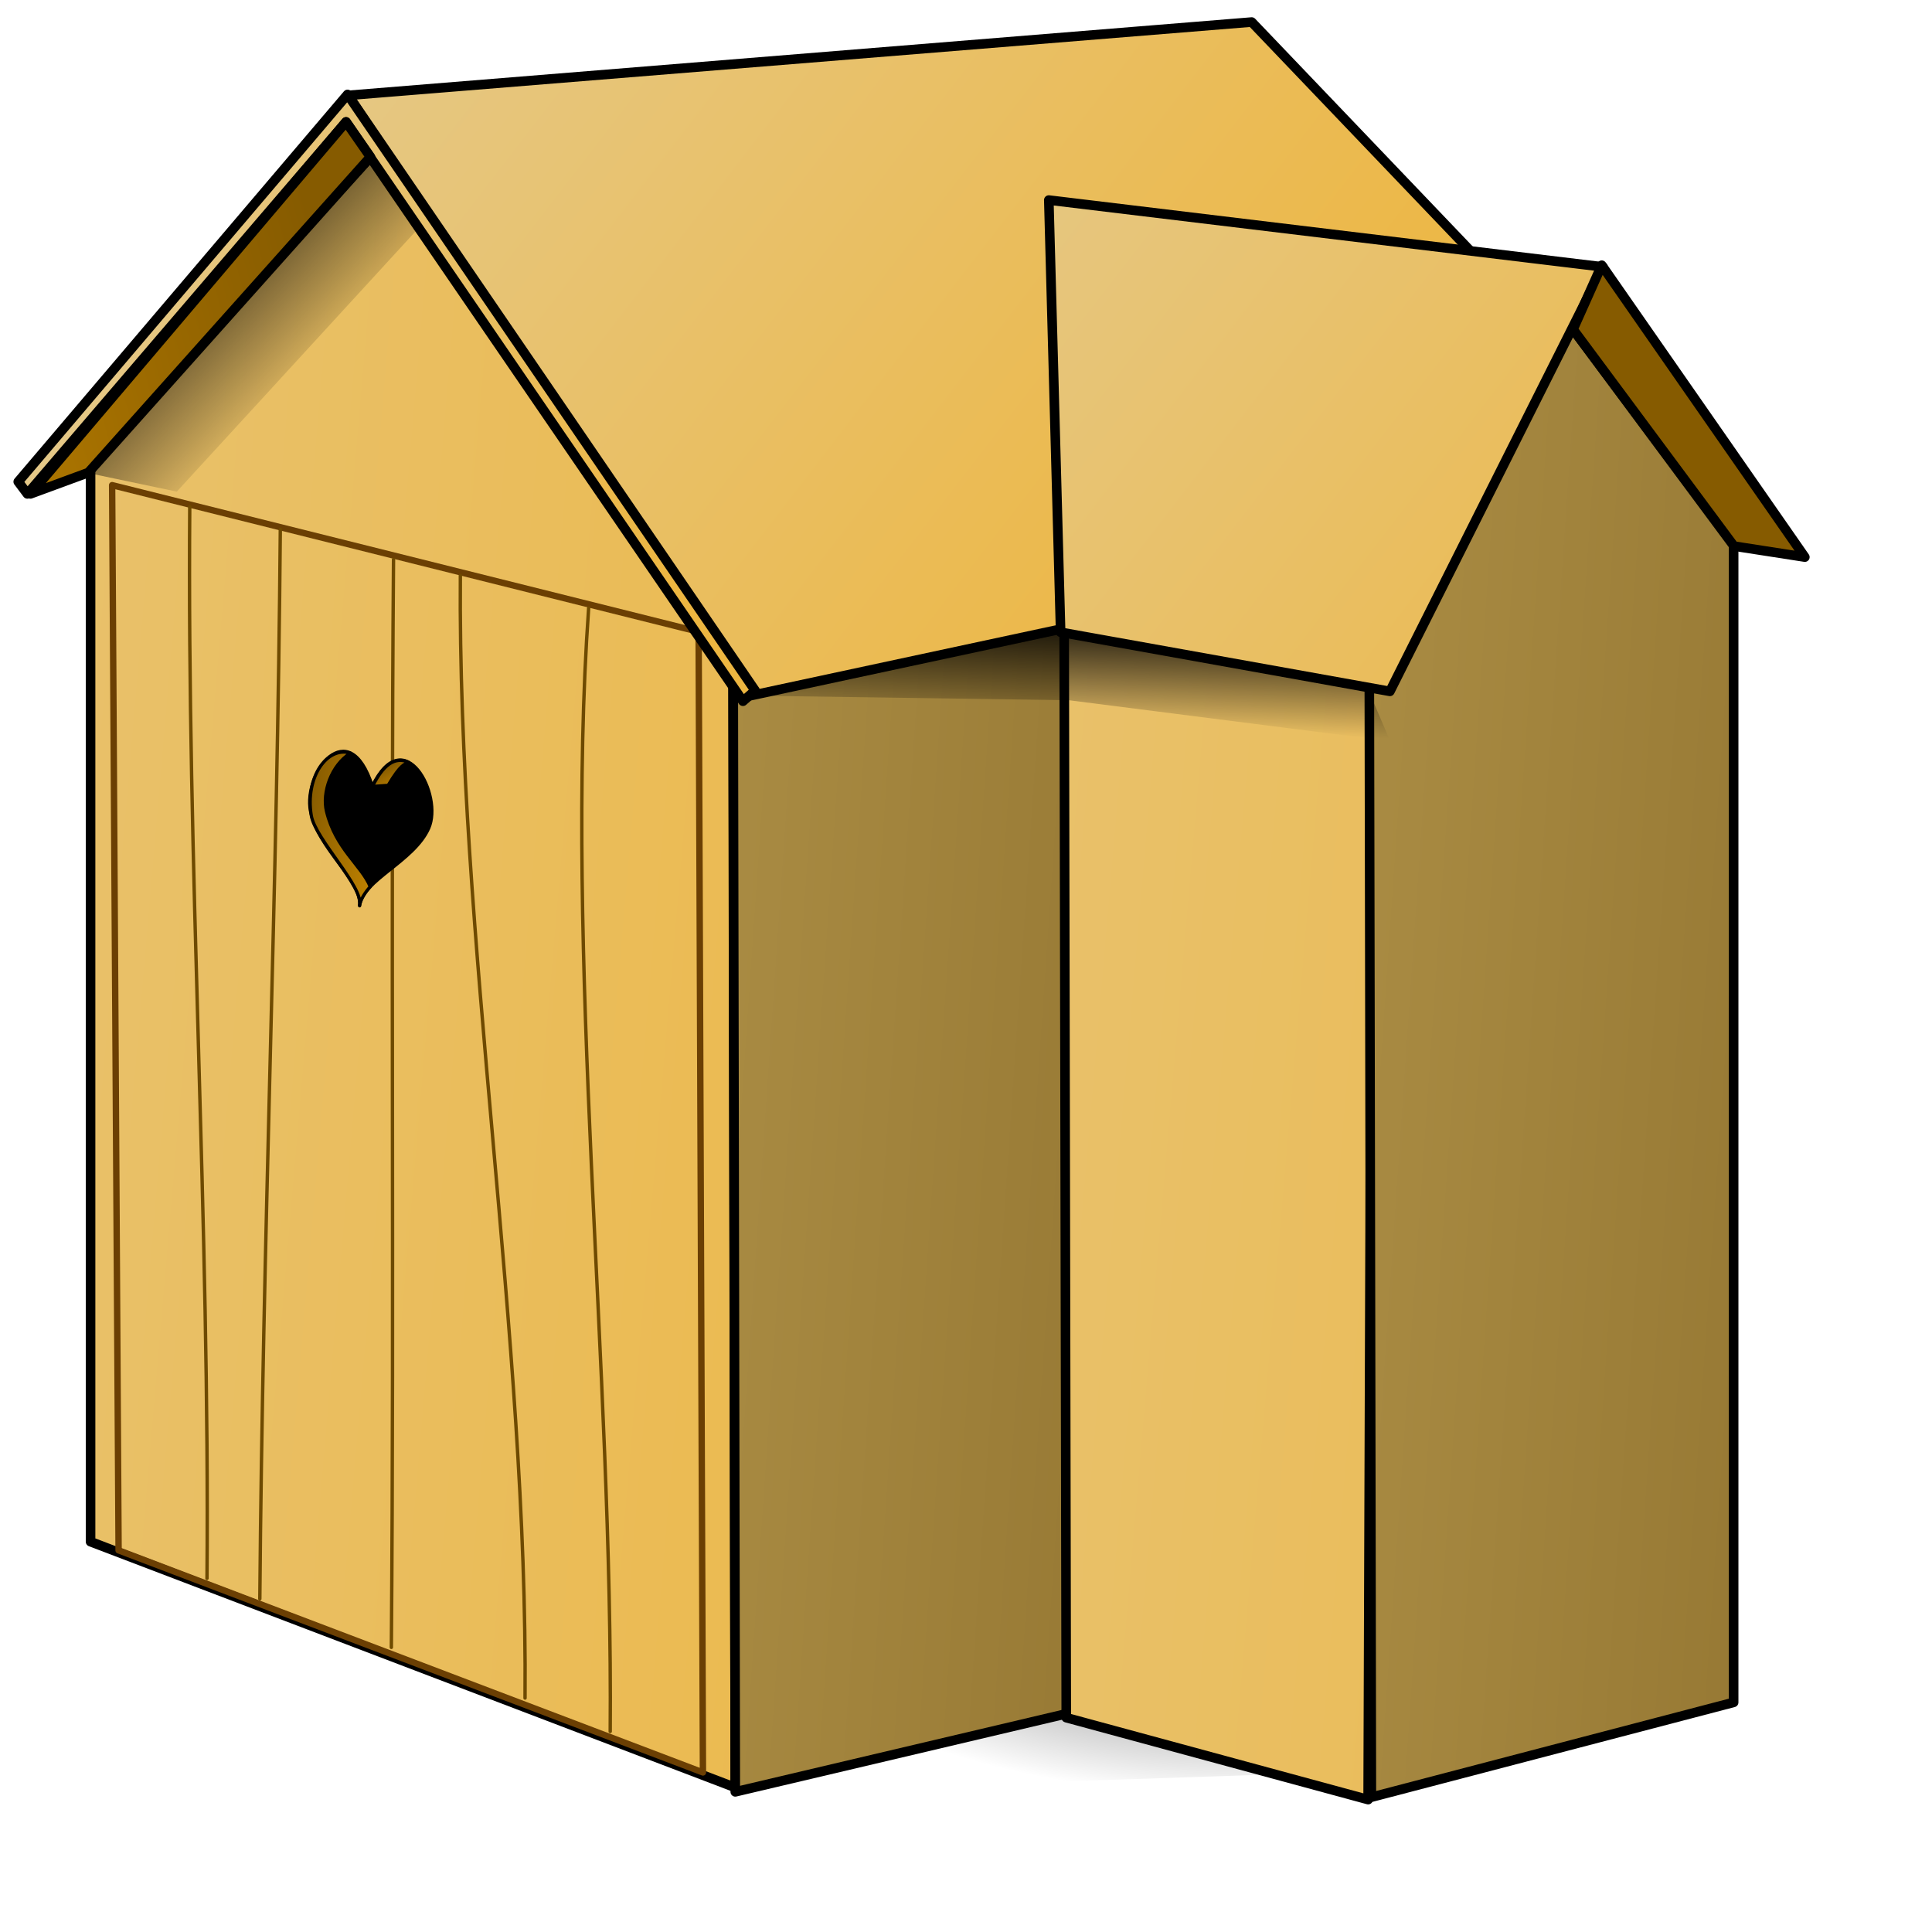 <svg xmlns="http://www.w3.org/2000/svg" xmlns:cc="http://web.resource.org/cc/" xmlns:xlink="http://www.w3.org/1999/xlink" id="svg1" width="755.906" height="755.906"><defs id="defs3"><linearGradient id="linearGradient11091"><stop style="stop-color:#000;stop-opacity:.698" id="stop11092" offset="0"/><stop style="stop-color:#000;stop-opacity:0" id="stop11093" offset="1"/></linearGradient><linearGradient id="linearGradient9845"><stop style="stop-color:#ac8e45;stop-opacity:1" id="stop9846" offset="0"/><stop style="stop-color:#836524;stop-opacity:1" id="stop9847" offset="1"/></linearGradient><linearGradient id="linearGradient9216"><stop style="stop-color:#000;stop-opacity:1" id="stop9217" offset="0"/><stop style="stop-color:#000;stop-opacity:0" id="stop9218" offset="1"/></linearGradient><linearGradient id="linearGradient2963"><stop style="stop-color:#edb641;stop-opacity:1" id="stop2964" offset="0"/><stop style="stop-color:#e5c989;stop-opacity:1" id="stop2965" offset="1"/></linearGradient><linearGradient id="linearGradient1695"><stop style="stop-color:#865b00;stop-opacity:1" id="stop1696" offset="0"/><stop style="stop-color:#bc8000;stop-opacity:1" id="stop1697" offset="1"/></linearGradient><linearGradient id="linearGradient1698" x1="203.507" x2="17.153" y1="84.753" y2="139.591" gradientTransform="matrix(0.962,0,0,1.039,-73.397,-2.842171e-14)" gradientUnits="userSpaceOnUse" xlink:href="#linearGradient1695"/><linearGradient id="linearGradient2962" x1="322.831" x2="98.961" y1="192.637" y2="126.505" gradientTransform="matrix(1.111,0,0,0.9,-73.397,-2.842171e-14)" gradientUnits="userSpaceOnUse" xlink:href="#linearGradient2963"/><linearGradient id="linearGradient3590" x1="537.438" x2="162.133" y1="198.416" y2="-11.306" gradientTransform="matrix(1.174,0,0,0.852,-73.397,-2.842171e-14)" gradientUnits="userSpaceOnUse" xlink:href="#linearGradient2963"/><linearGradient id="linearGradient7330" x1="299.325" x2="335.745" y1="188.229" y2="210.324" gradientTransform="matrix(0.616,-2.612873e-2,6.874610e-2,1.621,-75.304,4.85)" gradientUnits="userSpaceOnUse" xlink:href="#linearGradient1695"/><linearGradient id="linearGradient7334" x1="177.595" x2="182.643" y1="364.979" y2="372.145" gradientTransform="matrix(1.193,-5.060713e-2,3.549395e-2,0.837,-75.304,4.85)" gradientUnits="userSpaceOnUse" xlink:href="#linearGradient1695"/><linearGradient id="linearGradient9219" x1="135.709" x2="200.358" y1="80.432" y2="148.132" gradientTransform="matrix(0.965,0,0,1.036,-73.397,-2.842171e-14)" gradientUnits="userSpaceOnUse" xlink:href="#linearGradient9216"/><linearGradient id="linearGradient9844" x1="453.742" x2="1119.017" y1="162.558" y2="305.422" gradientTransform="scale(0.566,1.768)" gradientUnits="userSpaceOnUse" xlink:href="#linearGradient9845"/><radialGradient id="radialGradient11095" cx="318.614" cy="946.076" r="126.554" fx="318.614" fy="946.076" gradientTransform="scale(1.528,0.655)" gradientUnits="userSpaceOnUse" xlink:href="#linearGradient11091"/><linearGradient id="linearGradient11727" x1="920.522" x2="-431.41" y1="341.235" y2="49.34" gradientTransform="matrix(0.631,0,0,1.584,-73.397,-2.842171e-14)" gradientUnits="userSpaceOnUse" xlink:href="#linearGradient2963"/><linearGradient id="linearGradient14213" x1="920.522" x2="-431.41" y1="341.235" y2="49.34" gradientTransform="matrix(0.631,0,0,1.584,308.352,68.842)" gradientUnits="userSpaceOnUse" xlink:href="#linearGradient2963"/><linearGradient id="linearGradient14215" x1="537.438" x2="162.133" y1="198.416" y2="-11.306" gradientTransform="matrix(1.174,0,0,0.852,108.754,118.583)" gradientUnits="userSpaceOnUse" xlink:href="#linearGradient2963"/><linearGradient id="linearGradient14219" x1="453.742" x2="1119.017" y1="162.558" y2="305.422" gradientTransform="matrix(0.566,0,0,1.768,248.871,2.1)" gradientUnits="userSpaceOnUse" xlink:href="#linearGradient9845"/><linearGradient id="linearGradient14223" x1="203.507" x2="17.153" y1="84.753" y2="139.591" gradientTransform="matrix(0.962,0,0,1.039,429.45,87.07)" gradientUnits="userSpaceOnUse" xlink:href="#linearGradient1695"/><linearGradient id="linearGradient14225" x1="408.205" x2="406.905" y1="228.417" y2="274.552" gradientTransform="scale(0.965,1.036)" gradientUnits="userSpaceOnUse" xlink:href="#linearGradient9216"/></defs><g id="layer1"><path style="fill:url(#radialGradient11095);fill-opacity:1;fill-rule:evenodd;stroke:none;stroke-width:.25pt;stroke-linecap:butt;stroke-linejoin:miter;stroke-opacity:1" id="path10469" d="M 295.276,701.069 L 696.007,687.57 L 680.821,528.121 L 293.588,566.929 L 295.276,701.069 z"/><path style="fill:url(#linearGradient11727);fill-opacity:1;fill-rule:evenodd;stroke:#000;stroke-width:3.75;stroke-linecap:round;stroke-linejoin:round;stroke-miterlimit:4;stroke-opacity:1" id="path1061" d="M 287.683,699.381 L 35.433,603.206 L 35.433,180.787 L 145.788,60.573 L 286.737,241.138 L 287.683,699.381 z"/><path style="fill:url(#linearGradient9844);fill-opacity:1;fill-rule:evenodd;stroke:#000;stroke-width:3.75;stroke-linecap:round;stroke-linejoin:round;stroke-opacity:1;stroke-miterlimit:4;stroke-dasharray:none" id="path1065" d="M 287.683,701.069 L 631.053,620.096 L 631.053,167.059 L 286.839,240.439 L 287.683,701.069 z"/><path style="fill:url(#linearGradient3590);fill-opacity:1;fill-rule:evenodd;stroke:#000;stroke-width:3.75;stroke-linecap:round;stroke-linejoin:round;stroke-miterlimit:4;stroke-opacity:1" id="path1067" d="M 136.243,37.307 L 293.571,272.208 L 665.371,192.411 L 489.73,8.624 L 136.243,37.307 z"/><path style="fill:none;fill-opacity:1;fill-rule:evenodd;stroke:#6b3f03;stroke-width:2.5;stroke-linecap:round;stroke-linejoin:round;stroke-miterlimit:4;stroke-opacity:1" id="path1068" d="M 46.4,606.58 L 43.87,189.82 L 273.341,247.188 L 275.028,693.476 L 46.4,606.58 z"/><path style="fill:url(#linearGradient2962);fill-opacity:1;fill-rule:evenodd;stroke:#000;stroke-width:3.75;stroke-linecap:round;stroke-linejoin:round;stroke-miterlimit:4;stroke-opacity:1" id="path1071" d="M 295.456,270.182 L 290.684,274.358 L 135.394,47.688 L 10.716,193.245 L 7.137,188.473 L 135.991,36.95 L 295.456,270.182 z"/><path style="fill:url(#linearGradient1698);fill-opacity:1;fill-rule:evenodd;stroke:#000;stroke-width:3.75;stroke-linecap:round;stroke-linejoin:round;stroke-miterlimit:4;stroke-opacity:1" id="path1072" d="M 11.909,193.245 L 34.578,184.893 L 144.939,61.408 L 135.394,47.688 L 11.909,193.245 z"/><path style="fill:none;fill-opacity:.75;fill-rule:evenodd;stroke:#6e4a00;stroke-width:1pt;stroke-linecap:round;stroke-linejoin:round;stroke-opacity:1" id="path7968" d="M 74.241,198.256 C 73.116,339.145 82.115,477.503 80.99,617.548"/><path style="fill:none;fill-opacity:.75;fill-rule:evenodd;stroke:#6e4a00;stroke-width:1pt;stroke-linecap:round;stroke-linejoin:round;stroke-opacity:1" id="path8590" d="M 109.674,207.115 C 108.549,348.003 102.784,485.517 101.659,625.562"/><path style="fill:none;fill-opacity:.75;fill-rule:evenodd;stroke:#6e4a00;stroke-width:1pt;stroke-linecap:round;stroke-linejoin:round;stroke-opacity:1" id="path8591" d="M 153.965,218.926 C 152.84,359.814 154.246,504.499 153.121,644.544"/><path style="fill:none;fill-opacity:.75;fill-rule:evenodd;stroke:#6e4a00;stroke-width:1pt;stroke-linecap:round;stroke-linejoin:round;stroke-opacity:1" id="path8592" d="M 180.118,225.253 C 178.993,366.142 206.552,524.325 205.427,664.37"/><path style="fill:none;fill-opacity:.75;fill-rule:evenodd;stroke:#6e4a00;stroke-width:1pt;stroke-linecap:round;stroke-linejoin:round;stroke-opacity:1" id="path8593" d="M 230.315,237.908 C 220.754,372.047 239.876,537.402 238.751,677.447"/><path style="fill:#000;fill-opacity:1;fill-rule:evenodd;stroke:#000;stroke-width:1.25;stroke-linecap:round;stroke-linejoin:round;stroke-miterlimit:4;stroke-opacity:1" id="path6701" d="M 140.696,354.413 C 141.695,344.431 124.363,332.157 121.464,317.269 C 118.566,302.381 136.437,278.738 145.673,307.591 C 158.153,281.926 173.504,311.074 167.727,324.077 C 161.949,337.08 141.695,344.431 140.696,354.413 z"/><path style="fill:url(#linearGradient7330);fill-opacity:1;fill-rule:evenodd;stroke:#000;stroke-width:1.25;stroke-linecap:round;stroke-linejoin:round;stroke-miterlimit:4;stroke-opacity:1" id="path6702" d="M 144.856,346.922 C 141.37,338.548 131.301,332.087 127.742,317.451 C 125.95,310.082 129.596,299.379 137.109,294.67 C 128.111,291.836 119.272,303.972 121.801,319.133 C 123.324,328.267 142.473,347.257 140.67,354.228 C 141.209,351.706 142.887,349.125 144.856,346.922 z"/><path style="fill:url(#linearGradient7334);fill-opacity:1;fill-rule:evenodd;stroke:#000;stroke-width:1.25;stroke-linecap:round;stroke-linejoin:round;stroke-miterlimit:4;stroke-opacity:1" id="path6703" d="M 145.71,307.709 L 151.853,307.254 C 156.932,298.725 158.277,299.237 159.757,298.21 C 153.128,295.296 148.673,301.826 145.71,307.709 z"/><path style="fill:url(#linearGradient9219);fill-opacity:1;fill-rule:evenodd;stroke:none;stroke-width:.25pt;stroke-linecap:butt;stroke-linejoin:miter;stroke-opacity:1" id="path8594" d="M 35.011,185.18 L 69.179,192.351 L 162.823,90.27 L 144.685,62.852 L 35.011,185.18 z"/><path style="fill:url(#linearGradient14213);fill-opacity:1;fill-rule:evenodd;stroke:#000;stroke-width:3.75;stroke-linecap:round;stroke-linejoin:round;stroke-miterlimit:4;stroke-opacity:1" id="path14212" d="M 535.292,704.106 L 417.182,672.048 L 416.339,235.287 L 536.877,249.237 L 535.292,704.106 z"/><path style="fill:url(#linearGradient14219);fill-opacity:1;fill-rule:evenodd;stroke:#000;stroke-width:3.75;stroke-linecap:round;stroke-linejoin:round;stroke-miterlimit:4;stroke-opacity:1" id="path14218" d="M 536.554,703.169 L 678.294,666.066 L 678.294,213.029 L 608.69,119.798 L 535.711,242.539 L 536.554,703.169 z"/><path style="fill:url(#linearGradient14215);fill-opacity:1;fill-rule:evenodd;stroke:#000;stroke-width:3.75;stroke-linecap:round;stroke-linejoin:round;stroke-miterlimit:4;stroke-opacity:1" id="path14214" d="M 410.352,78.275 L 414.98,247.371 L 543.81,270.499 L 627.169,104.428 L 410.352,78.275 z"/><path style="fill:url(#linearGradient14223);fill-opacity:1;fill-rule:evenodd;stroke:#000;stroke-width:3.75;stroke-linecap:round;stroke-linejoin:round;stroke-miterlimit:4;stroke-opacity:1" id="path14222" d="M 678.423,213.667 L 706.154,217.97 L 626.695,103.765 L 615.463,128.852 L 678.423,213.667 z"/><path style="fill:url(#linearGradient14225);fill-opacity:1;fill-rule:evenodd;stroke:none;stroke-width:.25pt;stroke-linecap:butt;stroke-linejoin:miter;stroke-opacity:1" id="path14224" d="M 414.44,246.555 L 294.326,272.181 L 418.237,273.974 L 543.94,290.003 L 535.082,269.334 L 414.44,246.555 z"/></g></svg>